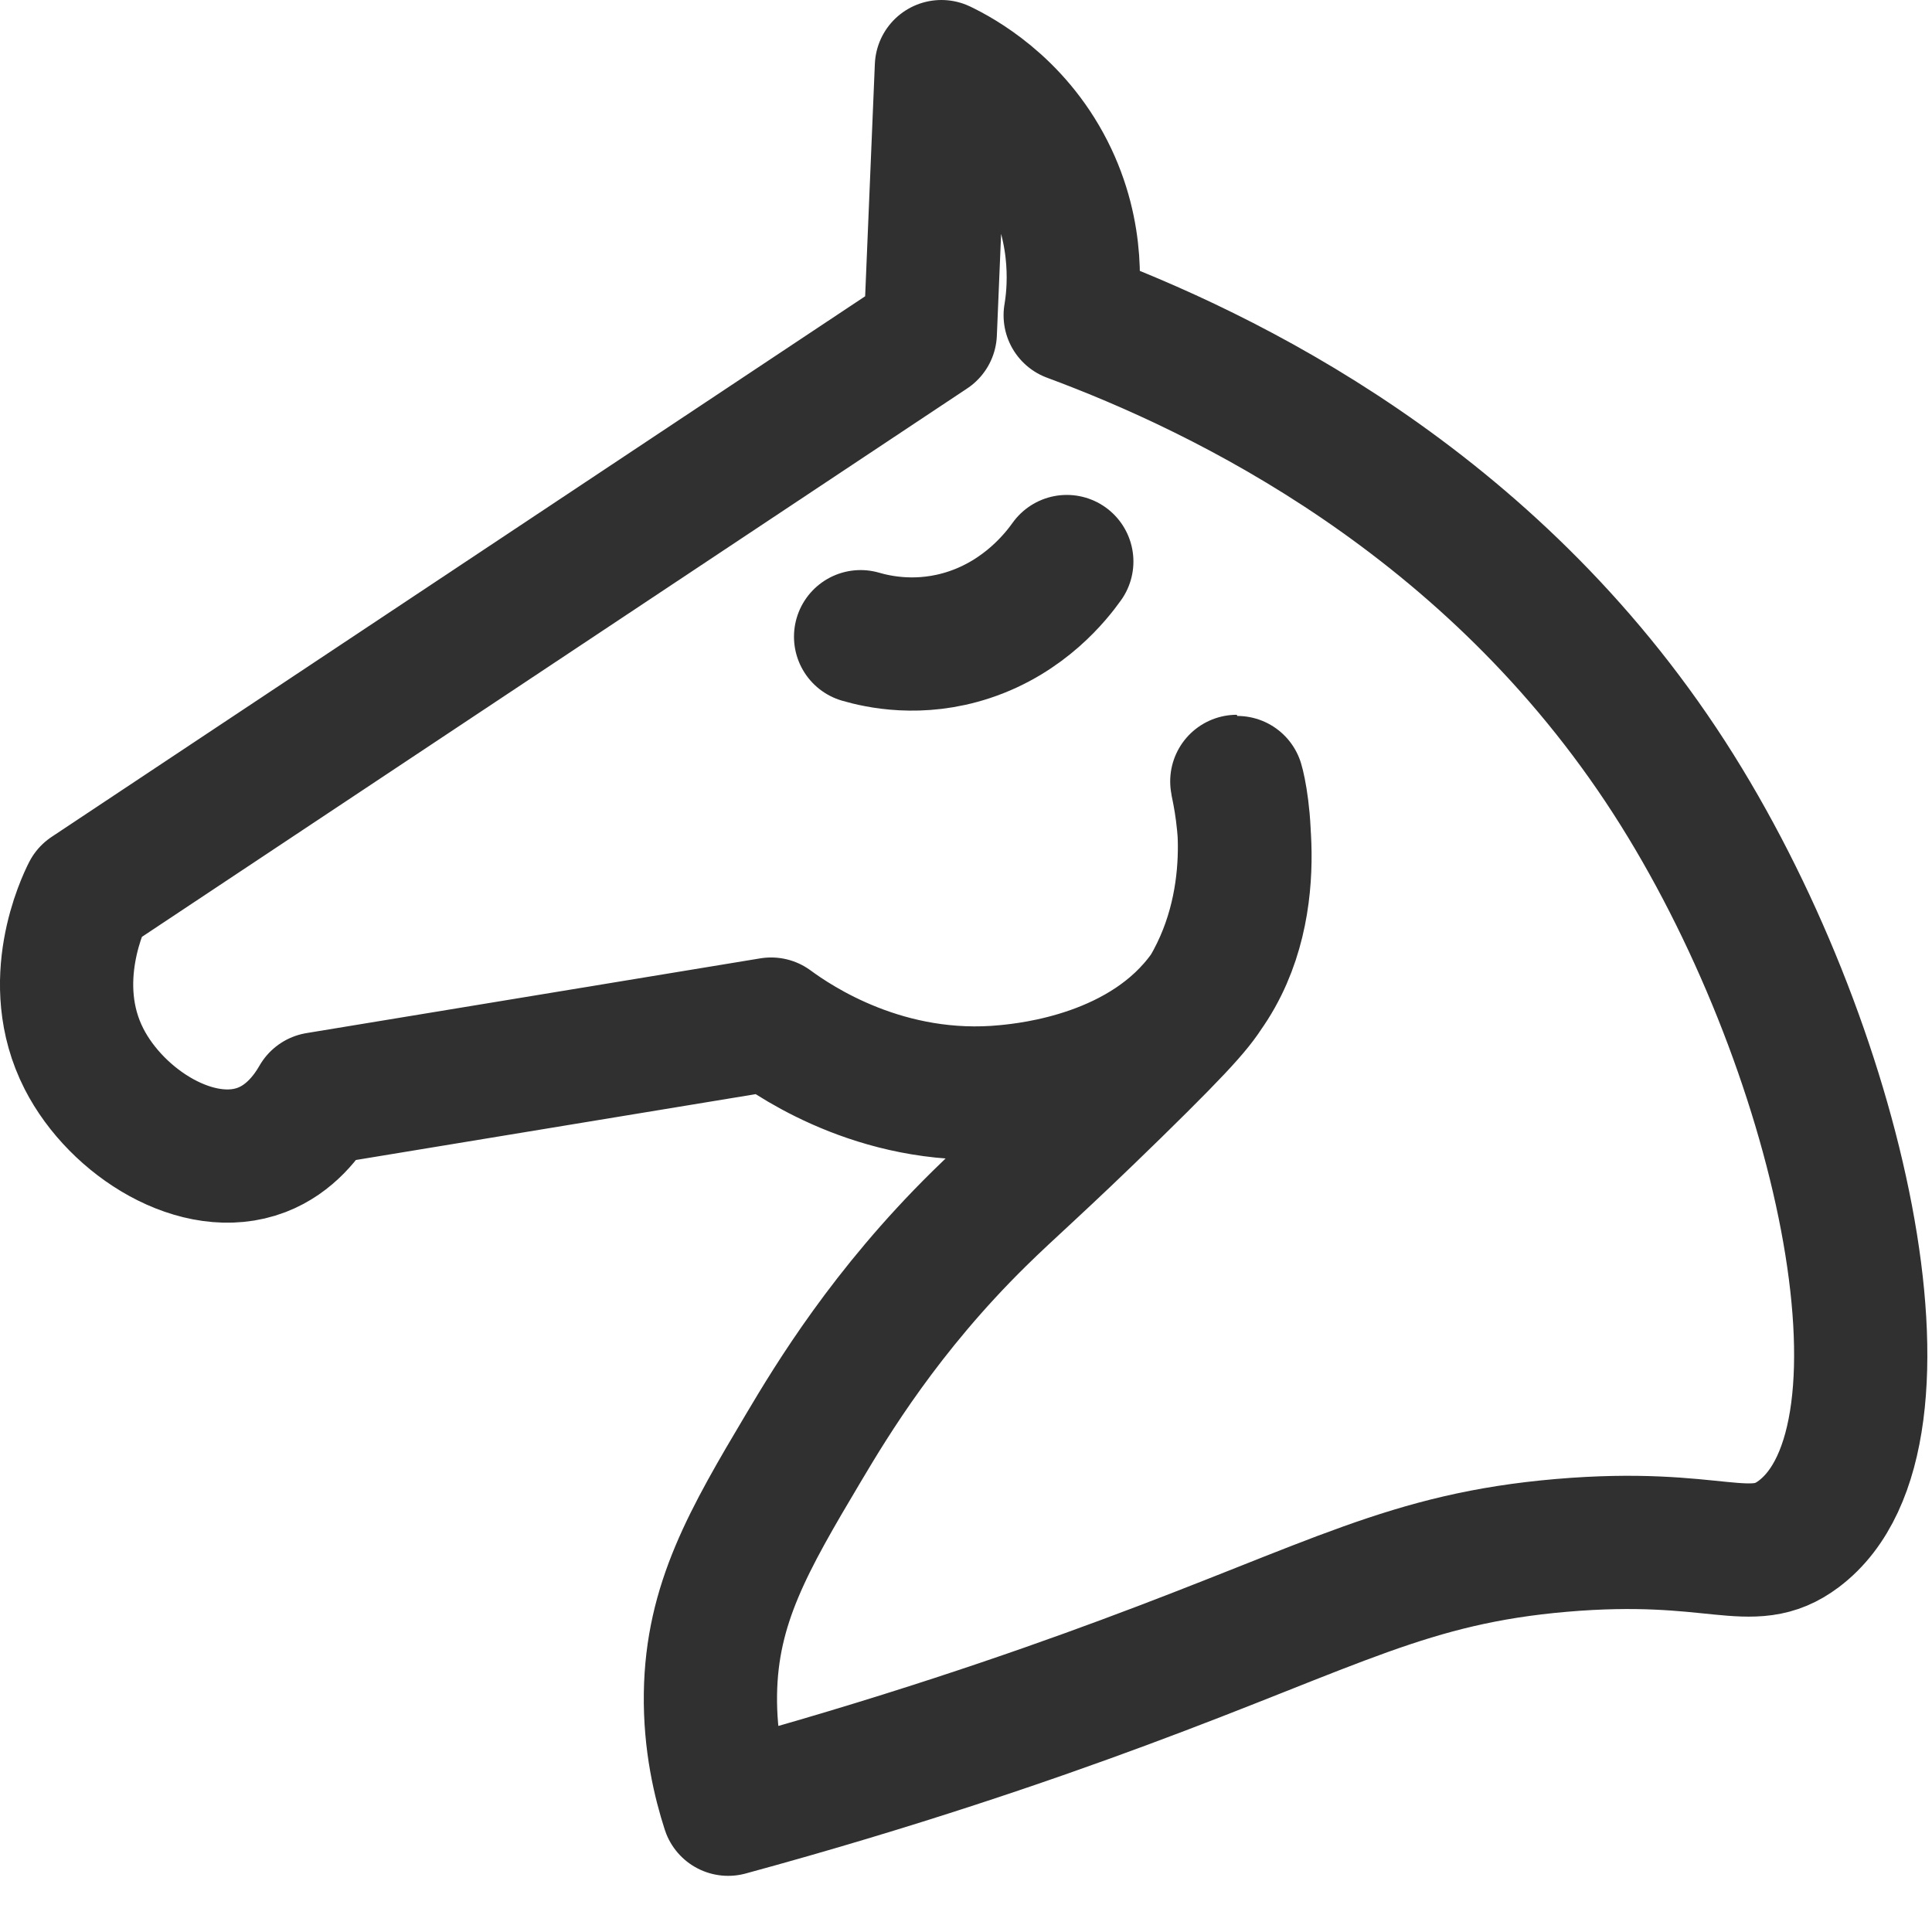<svg width="29" height="29" viewBox="0 0 29 29" fill="none" xmlns="http://www.w3.org/2000/svg">
<path d="M11.575 15.372C9.304 15.746 7.033 16.12 4.762 16.494C4.616 16.749 4.354 17.097 3.929 17.26C2.977 17.626 1.754 16.859 1.261 15.894C0.673 14.742 1.25 13.549 1.328 13.395C5.54 10.596 9.752 7.798 13.964 4.998C14.02 3.666 14.075 2.333 14.131 1C14.398 1.129 15.224 1.57 15.731 2.566C16.224 3.535 16.114 4.435 16.064 4.732C18.387 5.593 22.378 7.52 25.057 11.673C27.604 15.62 28.953 21.556 27 23.025C26.278 23.568 25.772 22.996 23.436 23.197C21.156 23.393 20.058 24.074 16.865 25.257C15.483 25.77 13.465 26.467 10.93 27.157C10.8 26.754 10.653 26.153 10.664 25.424C10.684 24.073 11.234 23.121 12.064 21.726C12.489 21.011 13.296 19.673 14.698 18.293C15.174 17.824 15.563 17.504 16.732 16.361C17.867 15.25 18.04 15.025 18.198 14.728C18.978 13.277 18.581 11.729 18.565 11.729C18.549 11.729 19.062 13.544 18.1 14.895C17.19 16.173 15.471 16.347 15.109 16.383C13.303 16.563 11.963 15.657 11.575 15.372Z" stroke="#303030" stroke-width="2" stroke-miterlimit="10" stroke-linejoin="round"/>
<path d="M12.918 9.557C13.176 9.632 13.803 9.775 14.546 9.529C15.383 9.253 15.854 8.652 16.013 8.429" stroke="#303030" stroke-width="2" stroke-miterlimit="10" stroke-linecap="round"/>
</svg>
